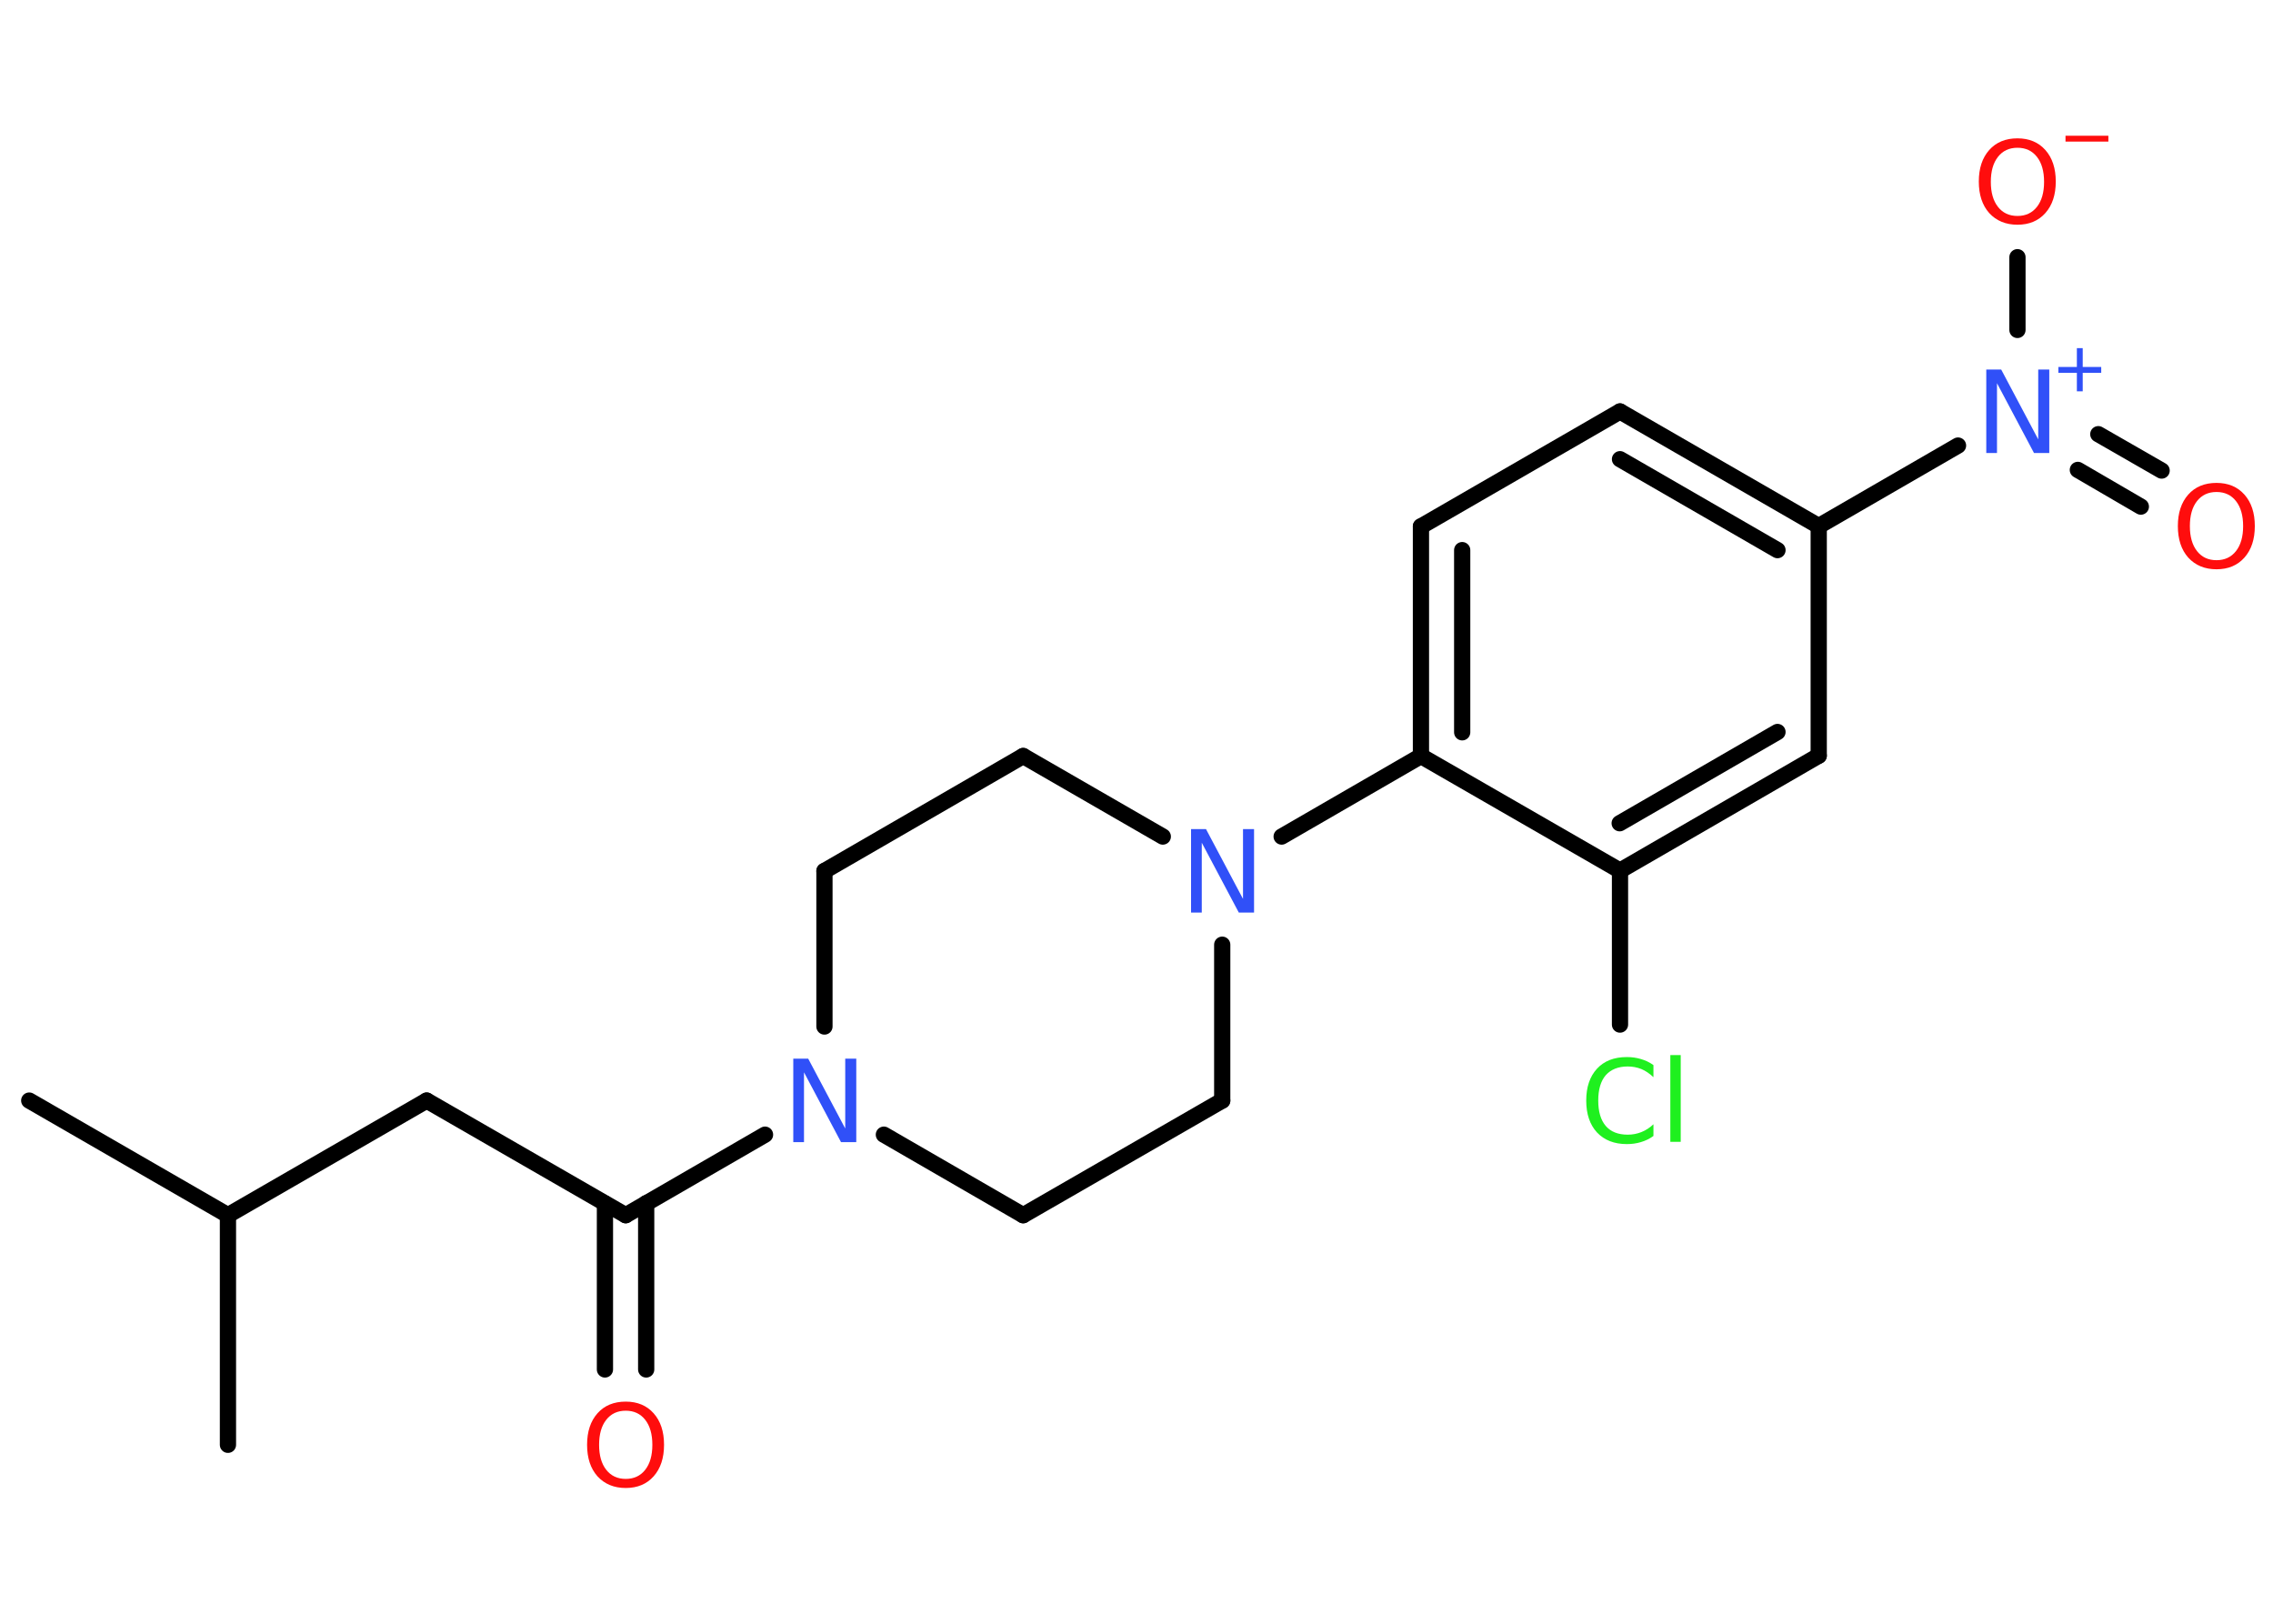 <?xml version='1.0' encoding='UTF-8'?>
<!DOCTYPE svg PUBLIC "-//W3C//DTD SVG 1.1//EN" "http://www.w3.org/Graphics/SVG/1.1/DTD/svg11.dtd">
<svg version='1.2' xmlns='http://www.w3.org/2000/svg' xmlns:xlink='http://www.w3.org/1999/xlink' width='70.0mm' height='50.0mm' viewBox='0 0 70.0 50.0'>
  <desc>Generated by the Chemistry Development Kit (http://github.com/cdk)</desc>
  <g stroke-linecap='round' stroke-linejoin='round' stroke='#000000' stroke-width='.5' fill='#FF0D0D'>
    <rect x='.0' y='.0' width='70.0' height='50.0' fill='#FFFFFF' stroke='none'/>
    <g id='mol1' class='mol'>
      <line id='mol1bnd1' class='bond' x1='.9' y1='33.89' x2='7.02' y2='37.42'/>
      <line id='mol1bnd2' class='bond' x1='7.02' y1='37.42' x2='7.02' y2='44.49'/>
      <line id='mol1bnd3' class='bond' x1='7.02' y1='37.42' x2='13.14' y2='33.89'/>
      <line id='mol1bnd4' class='bond' x1='13.14' y1='33.89' x2='19.27' y2='37.42'/>
      <g id='mol1bnd5' class='bond'>
        <line x1='19.9' y1='37.05' x2='19.9' y2='42.17'/>
        <line x1='18.63' y1='37.06' x2='18.63' y2='42.17'/>
      </g>
      <line id='mol1bnd6' class='bond' x1='19.27' y1='37.42' x2='23.56' y2='34.94'/>
      <line id='mol1bnd7' class='bond' x1='27.22' y1='34.94' x2='31.51' y2='37.42'/>
      <line id='mol1bnd8' class='bond' x1='31.51' y1='37.42' x2='37.64' y2='33.89'/>
      <line id='mol1bnd9' class='bond' x1='37.64' y1='33.89' x2='37.64' y2='29.09'/>
      <line id='mol1bnd10' class='bond' x1='39.47' y1='25.76' x2='43.76' y2='23.28'/>
      <g id='mol1bnd11' class='bond'>
        <line x1='43.76' y1='16.21' x2='43.76' y2='23.28'/>
        <line x1='45.03' y1='16.94' x2='45.03' y2='22.55'/>
      </g>
      <line id='mol1bnd12' class='bond' x1='43.76' y1='16.21' x2='49.89' y2='12.67'/>
      <g id='mol1bnd13' class='bond'>
        <line x1='56.01' y1='16.2' x2='49.89' y2='12.67'/>
        <line x1='54.74' y1='16.94' x2='49.89' y2='14.14'/>
      </g>
      <line id='mol1bnd14' class='bond' x1='56.01' y1='16.2' x2='60.3' y2='13.72'/>
      <g id='mol1bnd15' class='bond'>
        <line x1='64.62' y1='13.37' x2='66.57' y2='14.49'/>
        <line x1='63.99' y1='14.47' x2='65.93' y2='15.6'/>
      </g>
      <line id='mol1bnd16' class='bond' x1='62.13' y1='10.16' x2='62.13' y2='7.92'/>
      <line id='mol1bnd17' class='bond' x1='56.01' y1='16.2' x2='56.01' y2='23.27'/>
      <g id='mol1bnd18' class='bond'>
        <line x1='49.89' y1='26.81' x2='56.01' y2='23.27'/>
        <line x1='49.88' y1='25.35' x2='54.74' y2='22.54'/>
      </g>
      <line id='mol1bnd19' class='bond' x1='43.76' y1='23.28' x2='49.89' y2='26.81'/>
      <line id='mol1bnd20' class='bond' x1='49.89' y1='26.81' x2='49.89' y2='31.55'/>
      <line id='mol1bnd21' class='bond' x1='35.81' y1='25.76' x2='31.51' y2='23.28'/>
      <line id='mol1bnd22' class='bond' x1='31.51' y1='23.28' x2='25.39' y2='26.82'/>
      <line id='mol1bnd23' class='bond' x1='25.39' y1='31.61' x2='25.39' y2='26.82'/>
      <path id='mol1atm6' class='atom' d='M19.27 43.44q-.38 .0 -.6 .28q-.22 .28 -.22 .77q.0 .49 .22 .77q.22 .28 .6 .28q.38 .0 .6 -.28q.22 -.28 .22 -.77q.0 -.49 -.22 -.77q-.22 -.28 -.6 -.28zM19.27 43.16q.54 .0 .86 .36q.32 .36 .32 .97q.0 .61 -.32 .97q-.32 .36 -.86 .36q-.54 .0 -.87 -.36q-.32 -.36 -.32 -.97q.0 -.61 .32 -.97q.32 -.36 .87 -.36z' stroke='none'/>
      <path id='mol1atm7' class='atom' d='M24.42 32.6h.47l1.14 2.15v-2.15h.34v2.57h-.47l-1.14 -2.15v2.15h-.33v-2.57z' stroke='none' fill='#3050F8'/>
      <path id='mol1atm10' class='atom' d='M36.67 25.53h.47l1.14 2.15v-2.15h.34v2.57h-.47l-1.14 -2.15v2.15h-.33v-2.57z' stroke='none' fill='#3050F8'/>
      <g id='mol1atm15' class='atom'>
        <path d='M61.16 11.38h.47l1.14 2.15v-2.15h.34v2.57h-.47l-1.14 -2.15v2.15h-.33v-2.57z' stroke='none' fill='#3050F8'/>
        <path d='M64.14 10.72v.58h.57v.18h-.57v.57h-.18v-.57h-.57v-.18h.57v-.58h.18z' stroke='none' fill='#3050F8'/>
      </g>
      <path id='mol1atm16' class='atom' d='M68.26 15.15q-.38 .0 -.6 .28q-.22 .28 -.22 .77q.0 .49 .22 .77q.22 .28 .6 .28q.38 .0 .6 -.28q.22 -.28 .22 -.77q.0 -.49 -.22 -.77q-.22 -.28 -.6 -.28zM68.26 14.87q.54 .0 .86 .36q.32 .36 .32 .97q.0 .61 -.32 .97q-.32 .36 -.86 .36q-.54 .0 -.87 -.36q-.32 -.36 -.32 -.97q.0 -.61 .32 -.97q.32 -.36 .87 -.36z' stroke='none'/>
      <g id='mol1atm17' class='atom'>
        <path d='M62.13 4.55q-.38 .0 -.6 .28q-.22 .28 -.22 .77q.0 .49 .22 .77q.22 .28 .6 .28q.38 .0 .6 -.28q.22 -.28 .22 -.77q.0 -.49 -.22 -.77q-.22 -.28 -.6 -.28zM62.13 4.26q.54 .0 .86 .36q.32 .36 .32 .97q.0 .61 -.32 .97q-.32 .36 -.86 .36q-.54 .0 -.87 -.36q-.32 -.36 -.32 -.97q.0 -.61 .32 -.97q.32 -.36 .87 -.36z' stroke='none'/>
        <path d='M63.61 4.18h1.32v.18h-1.32v-.18z' stroke='none'/>
      </g>
      <path id='mol1atm20' class='atom' d='M50.92 32.8v.37q-.18 -.17 -.37 -.25q-.2 -.08 -.42 -.08q-.44 .0 -.68 .27q-.23 .27 -.23 .78q.0 .51 .23 .78q.23 .27 .68 .27q.22 .0 .42 -.08q.2 -.08 .37 -.24v.36q-.18 .13 -.39 .19q-.2 .06 -.43 .06q-.58 .0 -.92 -.36q-.33 -.36 -.33 -.98q.0 -.62 .33 -.98q.33 -.36 .92 -.36q.23 .0 .43 .06q.21 .06 .38 .18zM51.44 32.49h.32v2.67h-.32v-2.67z' stroke='none' fill='#1FF01F'/>
    </g>
  </g>
</svg>
